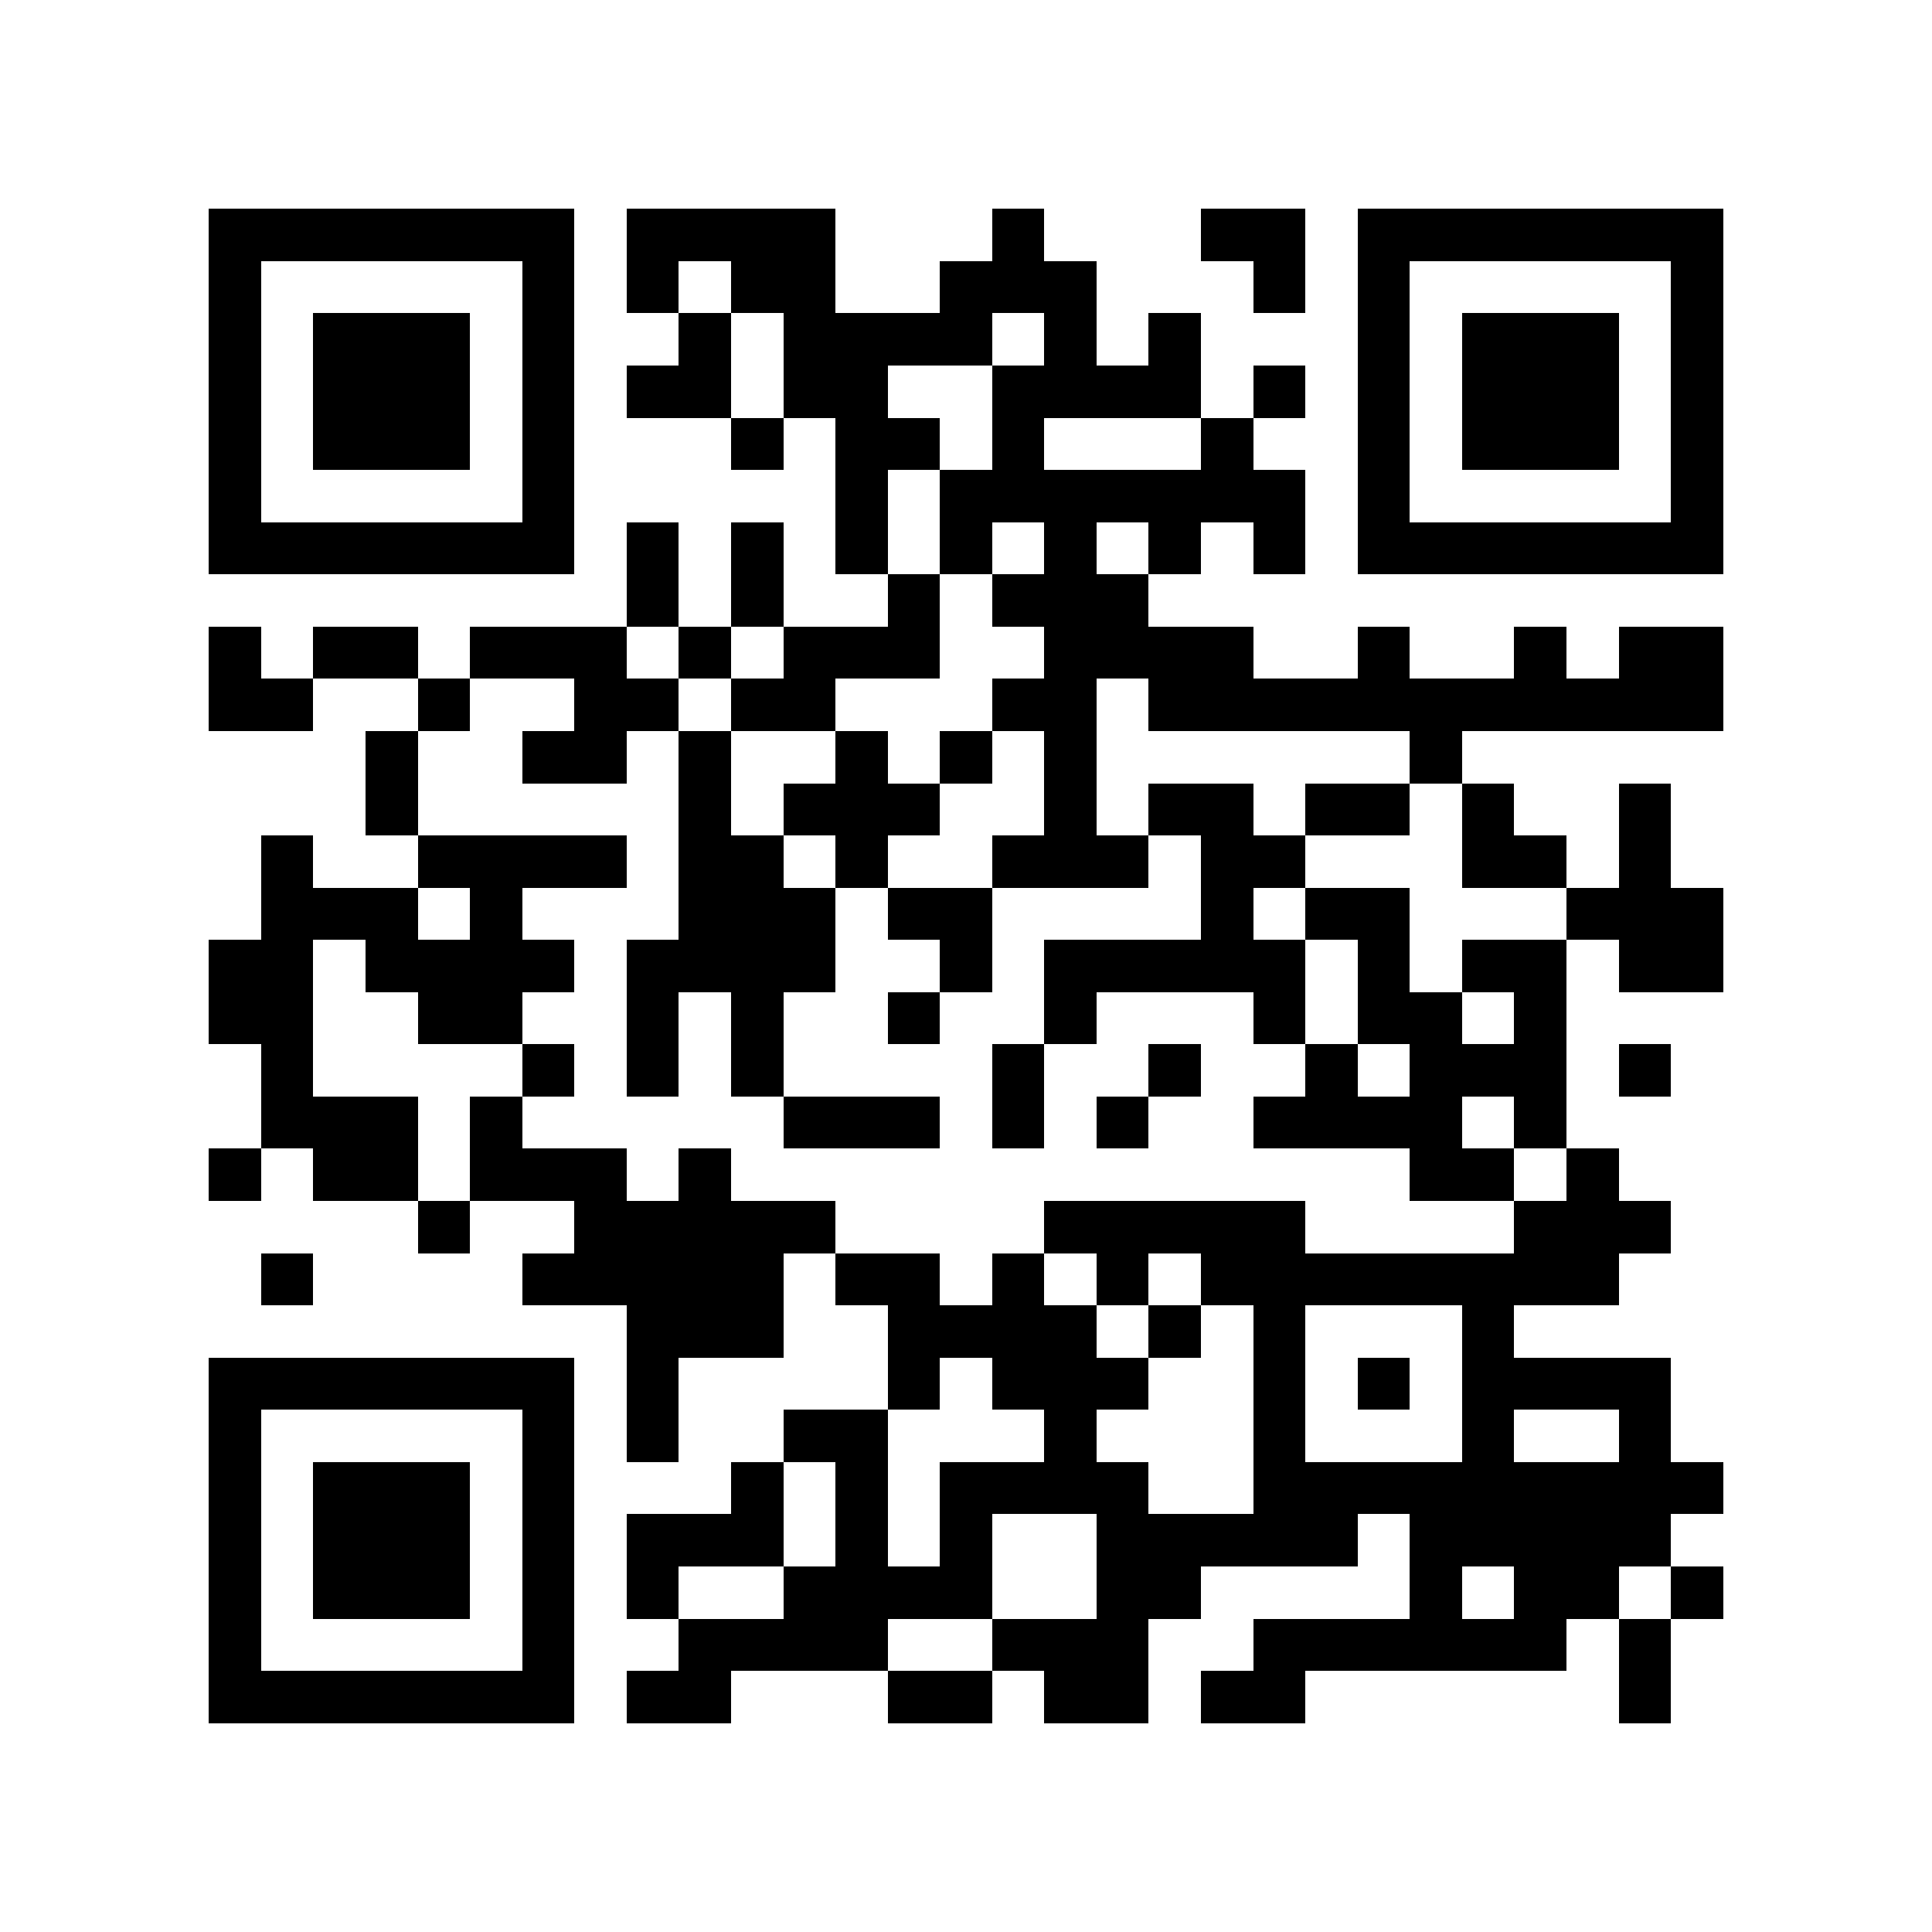 <?xml version="1.0" encoding="utf-8"?><!DOCTYPE svg PUBLIC "-//W3C//DTD SVG 1.1//EN" "http://www.w3.org/Graphics/SVG/1.1/DTD/svg11.dtd"><svg xmlns="http://www.w3.org/2000/svg" viewBox="0 0 37 37" shape-rendering="crispEdges"><path fill="#ffffff" d="M0 0h37v37H0z"/><path stroke="#000000" d="M4 4.5h7m1 0h4m3 0h1m3 0h2m1 0h7M4 5.5h1m5 0h1m1 0h1m1 0h2m2 0h3m3 0h1m1 0h1m5 0h1M4 6.5h1m1 0h3m1 0h1m2 0h1m1 0h4m1 0h1m1 0h1m3 0h1m1 0h3m1 0h1M4 7.5h1m1 0h3m1 0h1m1 0h2m1 0h2m2 0h4m1 0h1m1 0h1m1 0h3m1 0h1M4 8.5h1m1 0h3m1 0h1m3 0h1m1 0h2m1 0h1m3 0h1m2 0h1m1 0h3m1 0h1M4 9.5h1m5 0h1m5 0h1m1 0h7m1 0h1m5 0h1M4 10.5h7m1 0h1m1 0h1m1 0h1m1 0h1m1 0h1m1 0h1m1 0h1m1 0h7M12 11.5h1m1 0h1m2 0h1m1 0h3M4 12.5h1m1 0h2m1 0h3m1 0h1m1 0h3m2 0h4m2 0h1m2 0h1m1 0h2M4 13.5h2m2 0h1m2 0h2m1 0h2m3 0h2m1 0h11M7 14.5h1m2 0h2m1 0h1m2 0h1m1 0h1m1 0h1m6 0h1M7 15.5h1m5 0h1m1 0h3m2 0h1m1 0h2m1 0h2m1 0h1m2 0h1M5 16.5h1m2 0h4m1 0h2m1 0h1m2 0h3m1 0h2m3 0h2m1 0h1M5 17.5h3m1 0h1m3 0h3m1 0h2m4 0h1m1 0h2m3 0h3M4 18.5h2m1 0h4m1 0h4m2 0h1m1 0h5m1 0h1m1 0h2m1 0h2M4 19.5h2m2 0h2m2 0h1m1 0h1m2 0h1m2 0h1m3 0h1m1 0h2m1 0h1M5 20.5h1m4 0h1m1 0h1m1 0h1m4 0h1m2 0h1m2 0h1m1 0h3m1 0h1M5 21.5h3m1 0h1m5 0h3m1 0h1m1 0h1m2 0h4m1 0h1M4 22.5h1m1 0h2m1 0h3m1 0h1m13 0h2m1 0h1M8 23.5h1m2 0h5m4 0h5m4 0h3M5 24.5h1m4 0h5m1 0h2m1 0h1m1 0h1m1 0h8M12 25.5h3m2 0h4m1 0h1m1 0h1m3 0h1M4 26.5h7m1 0h1m4 0h1m1 0h3m2 0h1m1 0h1m1 0h4M4 27.5h1m5 0h1m1 0h1m2 0h2m3 0h1m3 0h1m3 0h1m2 0h1M4 28.5h1m1 0h3m1 0h1m3 0h1m1 0h1m1 0h4m2 0h9M4 29.5h1m1 0h3m1 0h1m1 0h3m1 0h1m1 0h1m2 0h5m1 0h5M4 30.5h1m1 0h3m1 0h1m1 0h1m2 0h4m2 0h2m4 0h1m1 0h2m1 0h1M4 31.5h1m5 0h1m2 0h4m2 0h3m2 0h6m1 0h1M4 32.5h7m1 0h2m3 0h2m1 0h2m1 0h2m6 0h1"/></svg>
